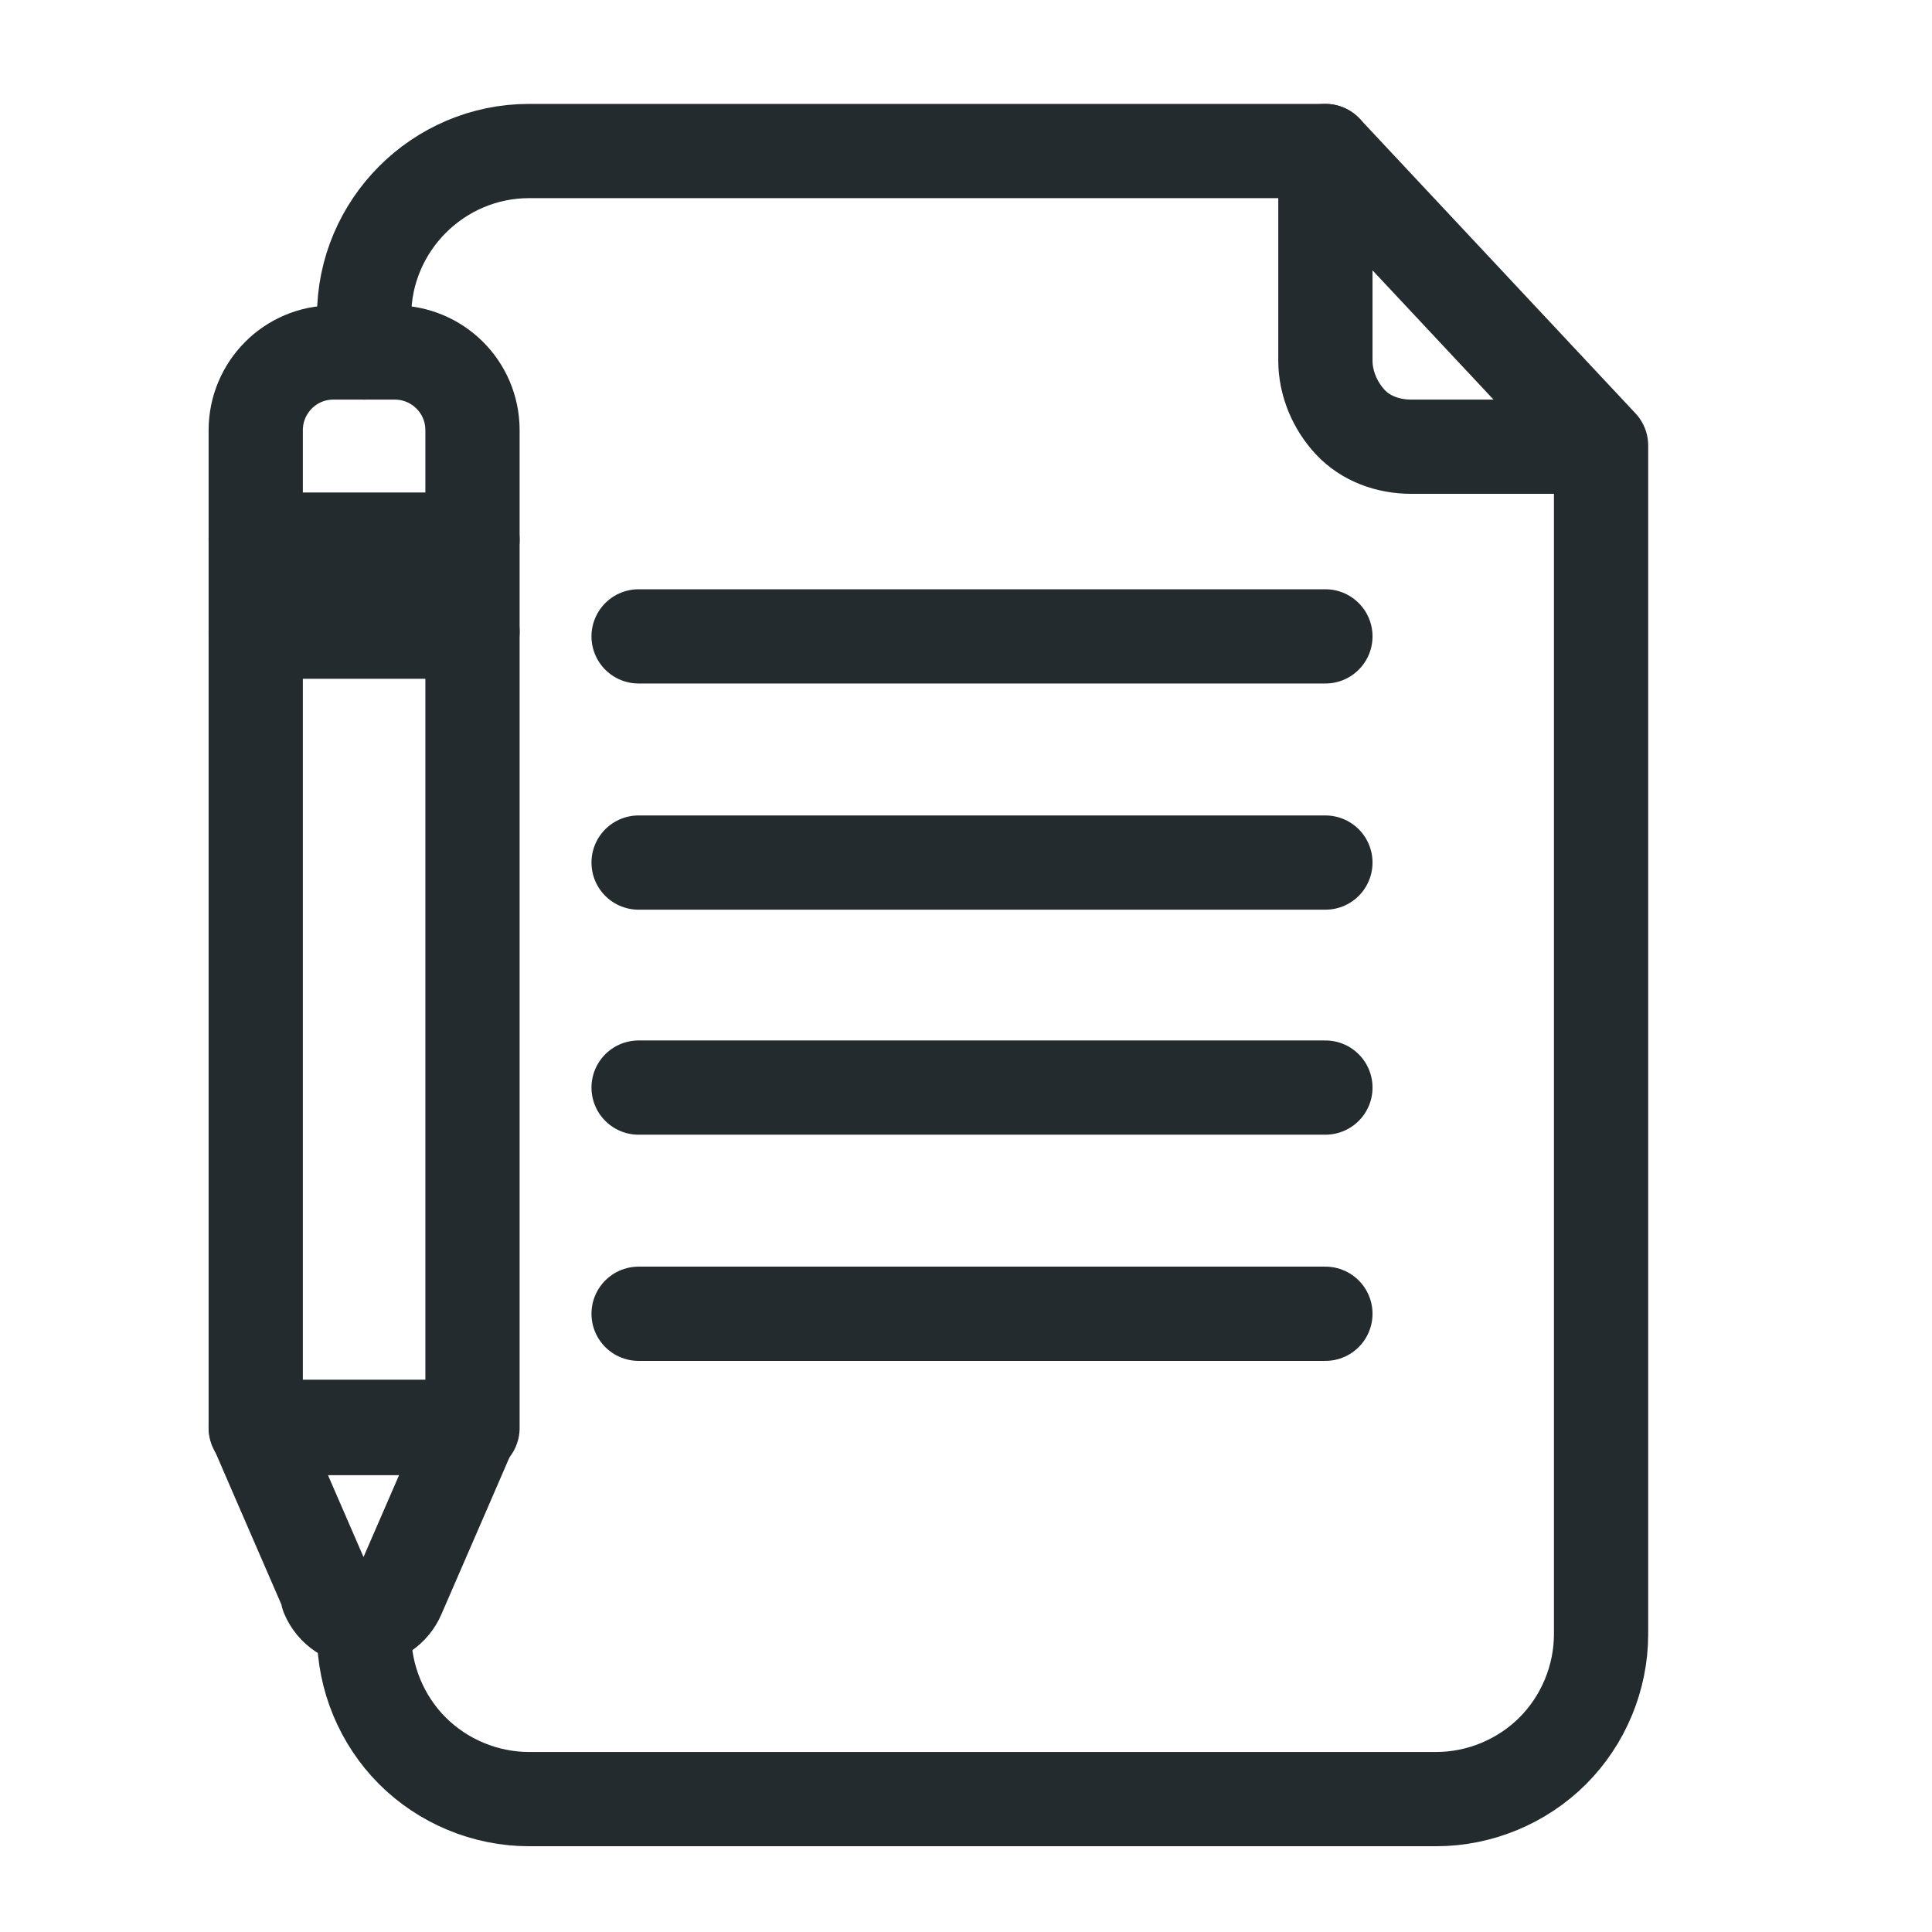 <svg width="41" height="41" viewBox="0 0 41 41" fill="none" xmlns="http://www.w3.org/2000/svg">
<g clip-path="url(#clip0_2_561)">
<path d="M10.027 11.455H5.427V30.305H10.027V11.455Z" stroke="#232B2F" stroke-width="2" stroke-linecap="round" stroke-linejoin="round"/>
<path d="M10.027 9.13C10.027 8.205 9.277 7.48 8.377 7.48H7.077C6.152 7.48 5.427 8.23 5.427 9.13V11.455H10.027V9.13Z" stroke="#232B2F" stroke-width="2" stroke-linecap="round" stroke-linejoin="round"/>
<path d="M6.952 33.855C7.077 34.155 7.377 34.355 7.702 34.355C8.027 34.355 8.327 34.155 8.452 33.855C9.127 32.305 10.002 30.28 10.002 30.28H5.427C5.427 30.28 6.302 32.305 6.977 33.855H6.952Z" stroke="#232B2F" stroke-width="2" stroke-linecap="round" stroke-linejoin="round"/>
<path d="M5.427 13.405H10.027" stroke="#232B2F" stroke-width="2" stroke-linecap="round" stroke-linejoin="round"/>
<path d="M7.727 34.355V34.68C7.727 35.605 8.102 36.505 8.752 37.155C9.402 37.805 10.302 38.18 11.227 38.18H30.477C31.402 38.18 32.302 37.805 32.952 37.155C33.602 36.505 33.977 35.605 33.977 34.68V9.455L28.127 3.205H11.227C9.302 3.205 7.727 4.78 7.727 6.705V7.48" stroke="#232B2F" stroke-width="2" stroke-linecap="round" stroke-linejoin="round"/>
<path d="M28.127 3.205V7.655C28.127 8.13 28.327 8.605 28.652 8.955C28.977 9.305 29.452 9.48 29.952 9.48H33.952" stroke="#232B2F" stroke-width="2" stroke-linecap="round" stroke-linejoin="round"/>
<path d="M13.552 13.505H28.127" stroke="#232B2F" stroke-width="2" stroke-linecap="round" stroke-linejoin="round"/>
<path d="M13.552 18.305H28.127" stroke="#232B2F" stroke-width="2" stroke-linecap="round" stroke-linejoin="round"/>
<path d="M13.552 23.08H28.127" stroke="#232B2F" stroke-width="2" stroke-linecap="round" stroke-linejoin="round"/>
<path d="M13.552 27.88H28.127" stroke="#232B2F" stroke-width="2" stroke-linecap="round" stroke-linejoin="round"/>
</g>
<defs>
<clipPath id="clip0_2_561">
<rect width="40" height="40" fill="white" transform="translate(0.427 0.705)"/>
</clipPath>
</defs>
</svg>
